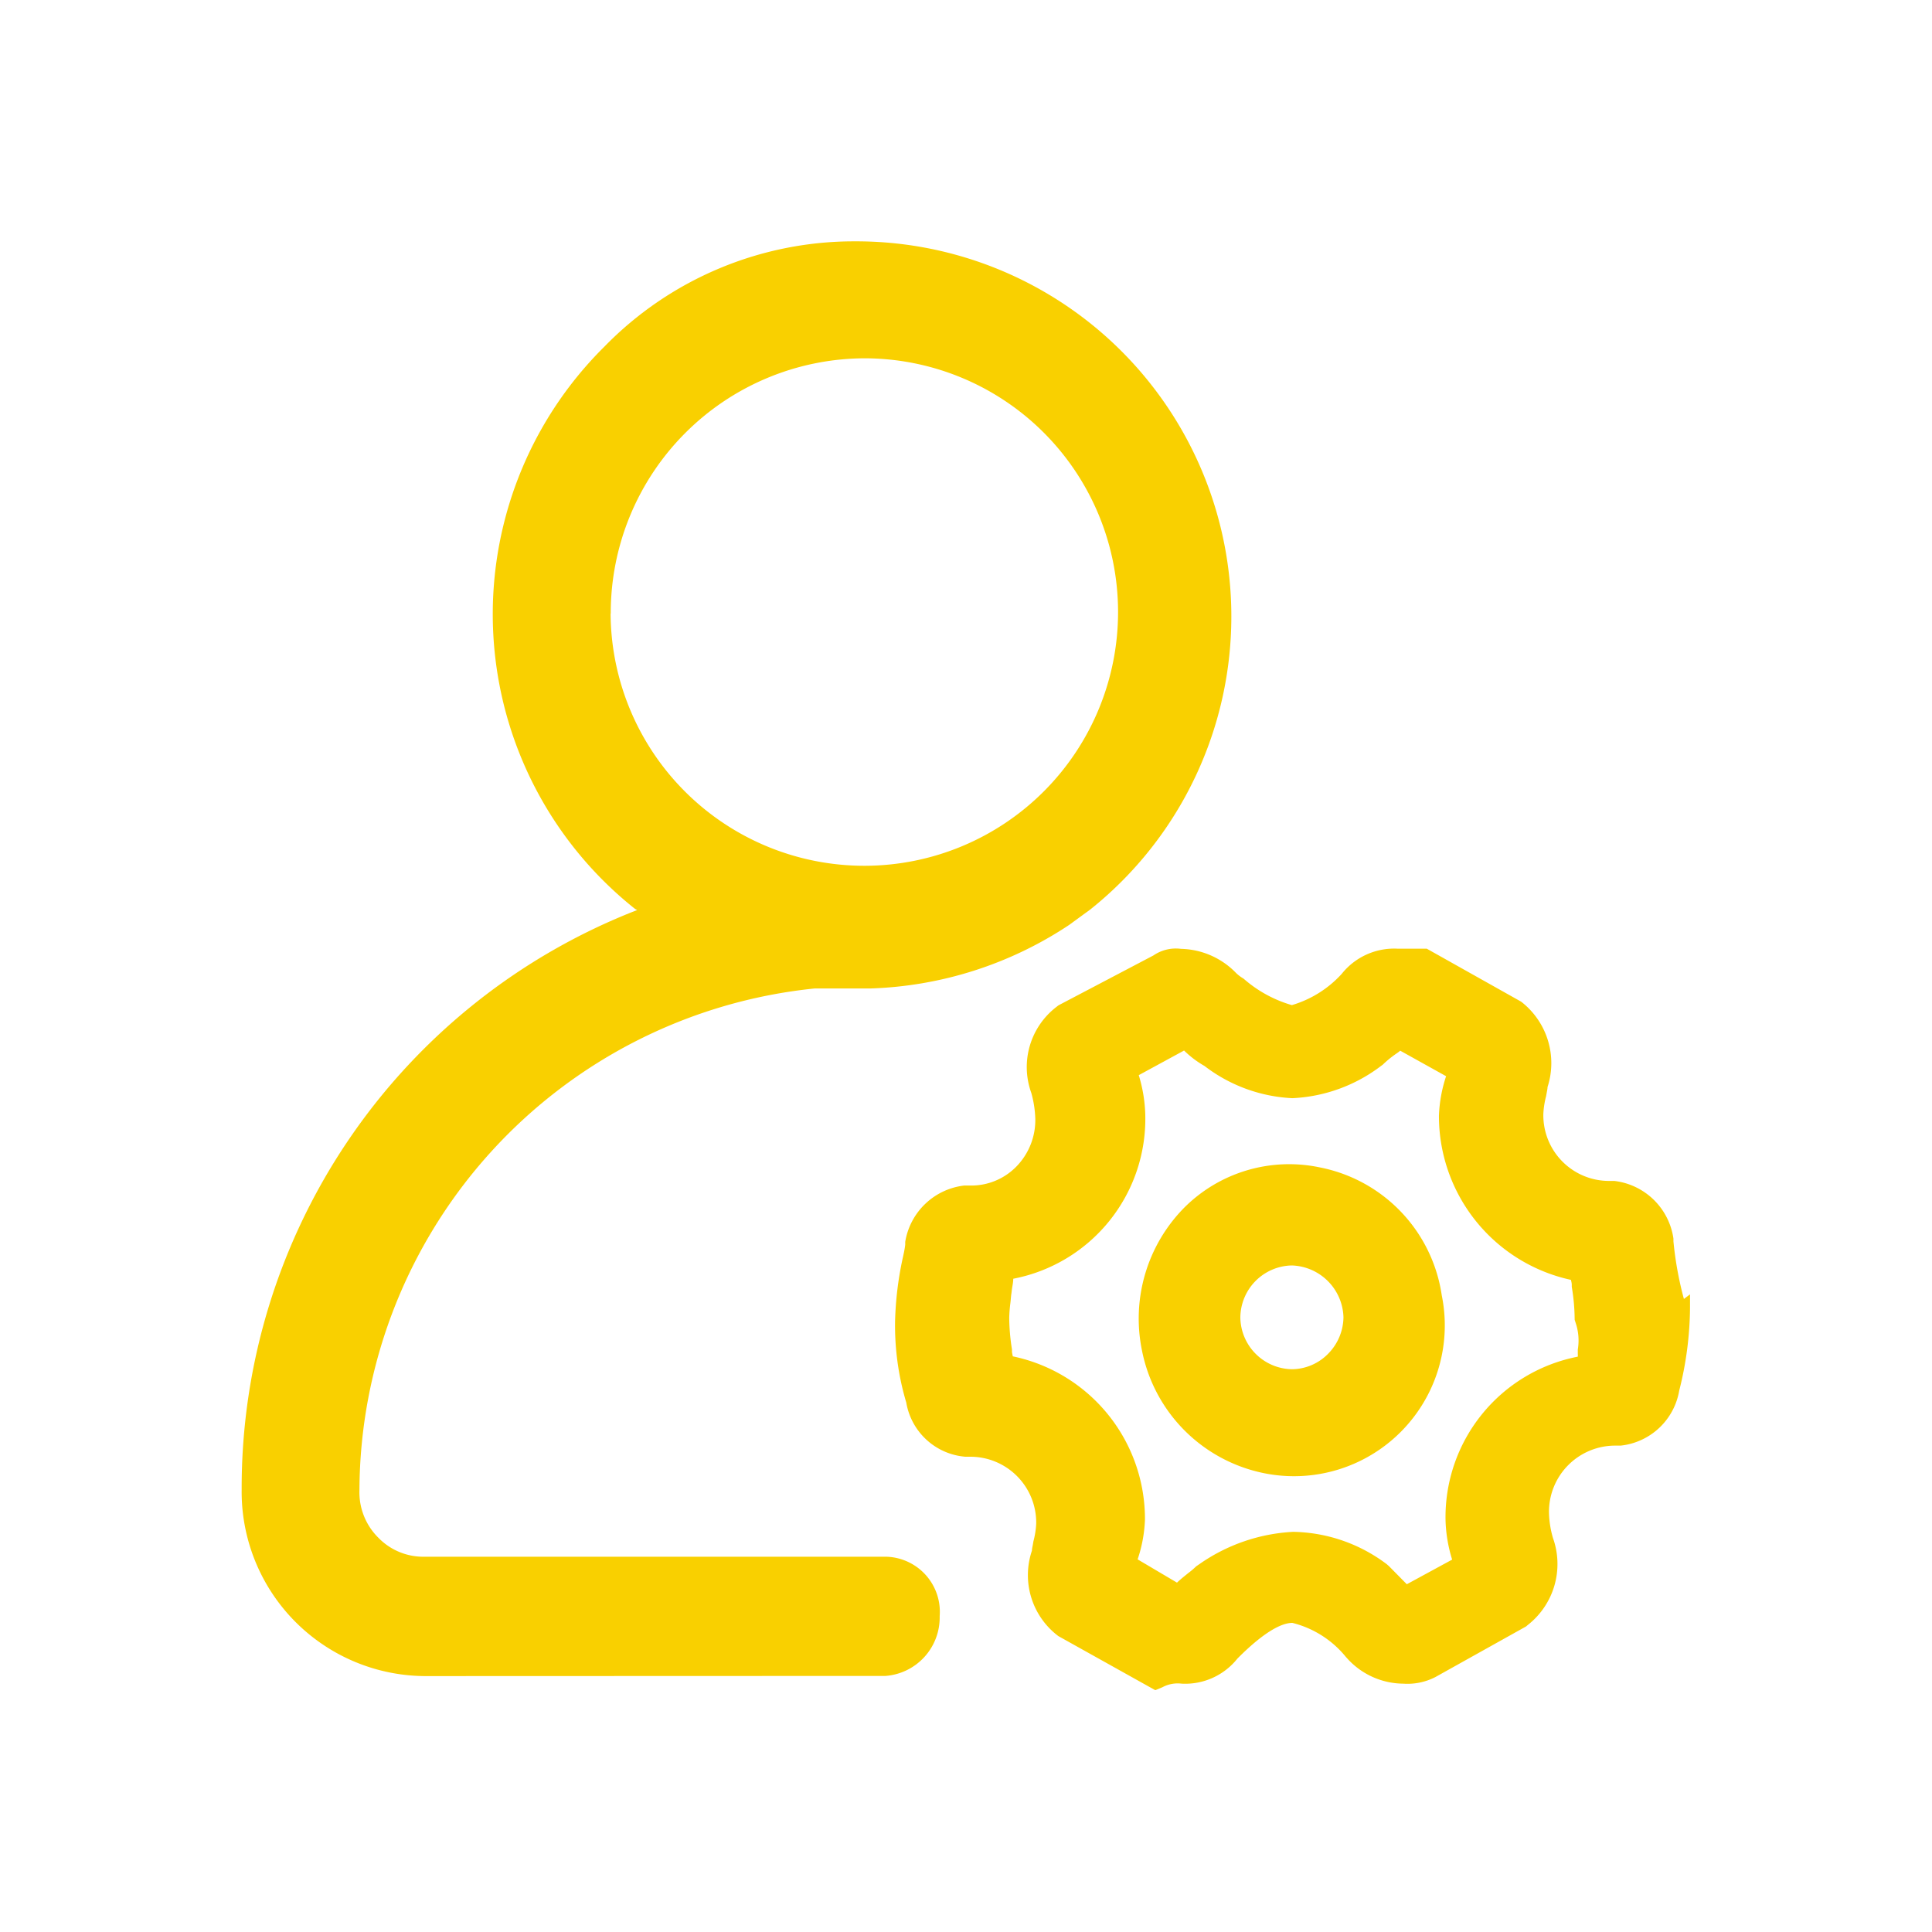 <svg xmlns="http://www.w3.org/2000/svg" width="24" height="24" viewBox="0 0 24 24">
  <defs>
    <style>
      .cls-1, .cls-2 {
        fill: #f9d000;
      }

      .cls-1 {
        opacity: 0;
      }

      .cls-3, .cls-4 {
        stroke: none;
      }

      .cls-4 {
        fill: #707070;
      }
    </style>
  </defs>
  <g id="组_3" data-name="组 3" transform="translate(-55 -295)">
    <g id="路径_4" data-name="路径 4" class="cls-1" transform="translate(55 295)">
      <path class="cls-3" d="M 23.5 23.5 L 0.5 23.5 L 0.5 0.5 L 23.5 0.5 L 23.5 23.5 Z"/>
      <path class="cls-4" d="M 1 1 L 1 23 L 23 23 L 23 1 L 1 1 M 0 0 L 24 0 L 24 24 L 0 24 L 0 0 Z"/>
    </g>
    <path id="形状_1153" data-name="形状 1153" class="cls-2" d="M1064.147,315.324a.947.947,0,0,1-.328-1.061c0-.019.005-.042.011-.071l.007-.043a1.057,1.057,0,0,0,.035-.22.818.818,0,0,0-.819-.833h-.062a.811.811,0,0,1-.733-.673,3.348,3.348,0,0,1-.139-1.011,4.156,4.156,0,0,1,.1-.806l.01-.047c.008-.038.015-.082.016-.1l0-.032a.841.841,0,0,1,.734-.7h.063a.783.783,0,0,0,.584-.236.826.826,0,0,0,.235-.588,1.326,1.326,0,0,0-.05-.327.942.942,0,0,1,.318-1.072l.019-.015,1.18-.62a.494.494,0,0,1,.343-.082.98.98,0,0,1,.684.3.482.482,0,0,0,.093.07,1.57,1.57,0,0,0,.6.329,1.357,1.357,0,0,0,.62-.389.832.832,0,0,1,.695-.312h.361l1.172.658a.965.965,0,0,1,.328,1.061c0,.02-.005.042-.01.07l-.008.044a1.051,1.051,0,0,0-.034.22.816.816,0,0,0,.818.832h.063a.841.841,0,0,1,.735.716v.034a4.317,4.317,0,0,0,.13.716l.076-.057v.168a4.3,4.3,0,0,1-.134,1.027.827.827,0,0,1-.728.684h-.062a.822.822,0,0,0-.828.832,1.207,1.207,0,0,0,.05.317.962.962,0,0,1-.317,1.082l-.017.015-1.127.629a.759.759,0,0,1-.4.082.947.947,0,0,1-.694-.312l-.019-.021a1.243,1.243,0,0,0-.664-.422c-.11,0-.318.077-.682.443a.829.829,0,0,1-.693.312.4.4,0,0,0-.24.045l-.088.036Zm4.084-.889.022.019.223.226.563-.306a1.806,1.806,0,0,1-.082-.49,2.031,2.031,0,0,1,1.643-2.031.246.246,0,0,0,0-.036l0-.053a.68.68,0,0,0-.021-.313l-.018-.056a2.508,2.508,0,0,0-.036-.41l0-.024c0-.023-.006-.042-.01-.062a2.082,2.082,0,0,1-1.64-2.039,1.753,1.753,0,0,1,.089-.491l-.57-.317a.439.439,0,0,1-.042.032,1.307,1.307,0,0,0-.175.142l-.022.016a1.966,1.966,0,0,1-1.1.4,1.941,1.941,0,0,1-1.092-.4,1.23,1.23,0,0,1-.254-.192l-.563.306a1.839,1.839,0,0,1,.081.49,2.023,2.023,0,0,1-1.64,2.039c0,.038-.008.077-.014.114s-.006.051-.01.076-.007.076-.012.115a1.717,1.717,0,0,0-.014.182,2.6,2.6,0,0,0,.034.391l0,.022c0,.022.007.043.01.064a2.063,2.063,0,0,1,1.642,2.03,1.739,1.739,0,0,1-.091.492l.489.289c.028-.027.058-.052.086-.075l.053-.043a.971.971,0,0,0,.1-.085l.041-.028a2.229,2.229,0,0,1,1.164-.4A1.983,1.983,0,0,1,1068.232,314.435Zm-11.946,1.386a2.29,2.29,0,0,1-2.283-2.316,7.7,7.7,0,0,1,4.913-7.2l-.026-.014a4.676,4.676,0,0,1-.383-6.983,4.328,4.328,0,0,1,3.117-1.31,4.659,4.659,0,0,1,2.921,8.3l-.263.192a4.727,4.727,0,0,1-2.465.789h-.695a6.293,6.293,0,0,0-5.656,6.235.794.794,0,0,0,.235.588.777.777,0,0,0,.581.236H1062a.685.685,0,0,1,.673.739.728.728,0,0,1-.673.742Zm2.3-13.2a3.152,3.152,0,1,0,3.152-3.17A3.164,3.164,0,0,0,1058.587,302.621ZM1066.7,313.3a1.937,1.937,0,0,1-1.514-1.524,1.961,1.961,0,0,1,.525-1.774,1.843,1.843,0,0,1,1.685-.5,1.9,1.9,0,0,1,1.514,1.589,1.873,1.873,0,0,1-2.21,2.209Zm-.292-1.934a.652.652,0,0,0,.641.643.636.636,0,0,0,.457-.2.656.656,0,0,0,.183-.445.663.663,0,0,0-.642-.644A.652.652,0,0,0,1066.408,311.368Z" transform="translate(-996)"/>
  </g>
</svg>
